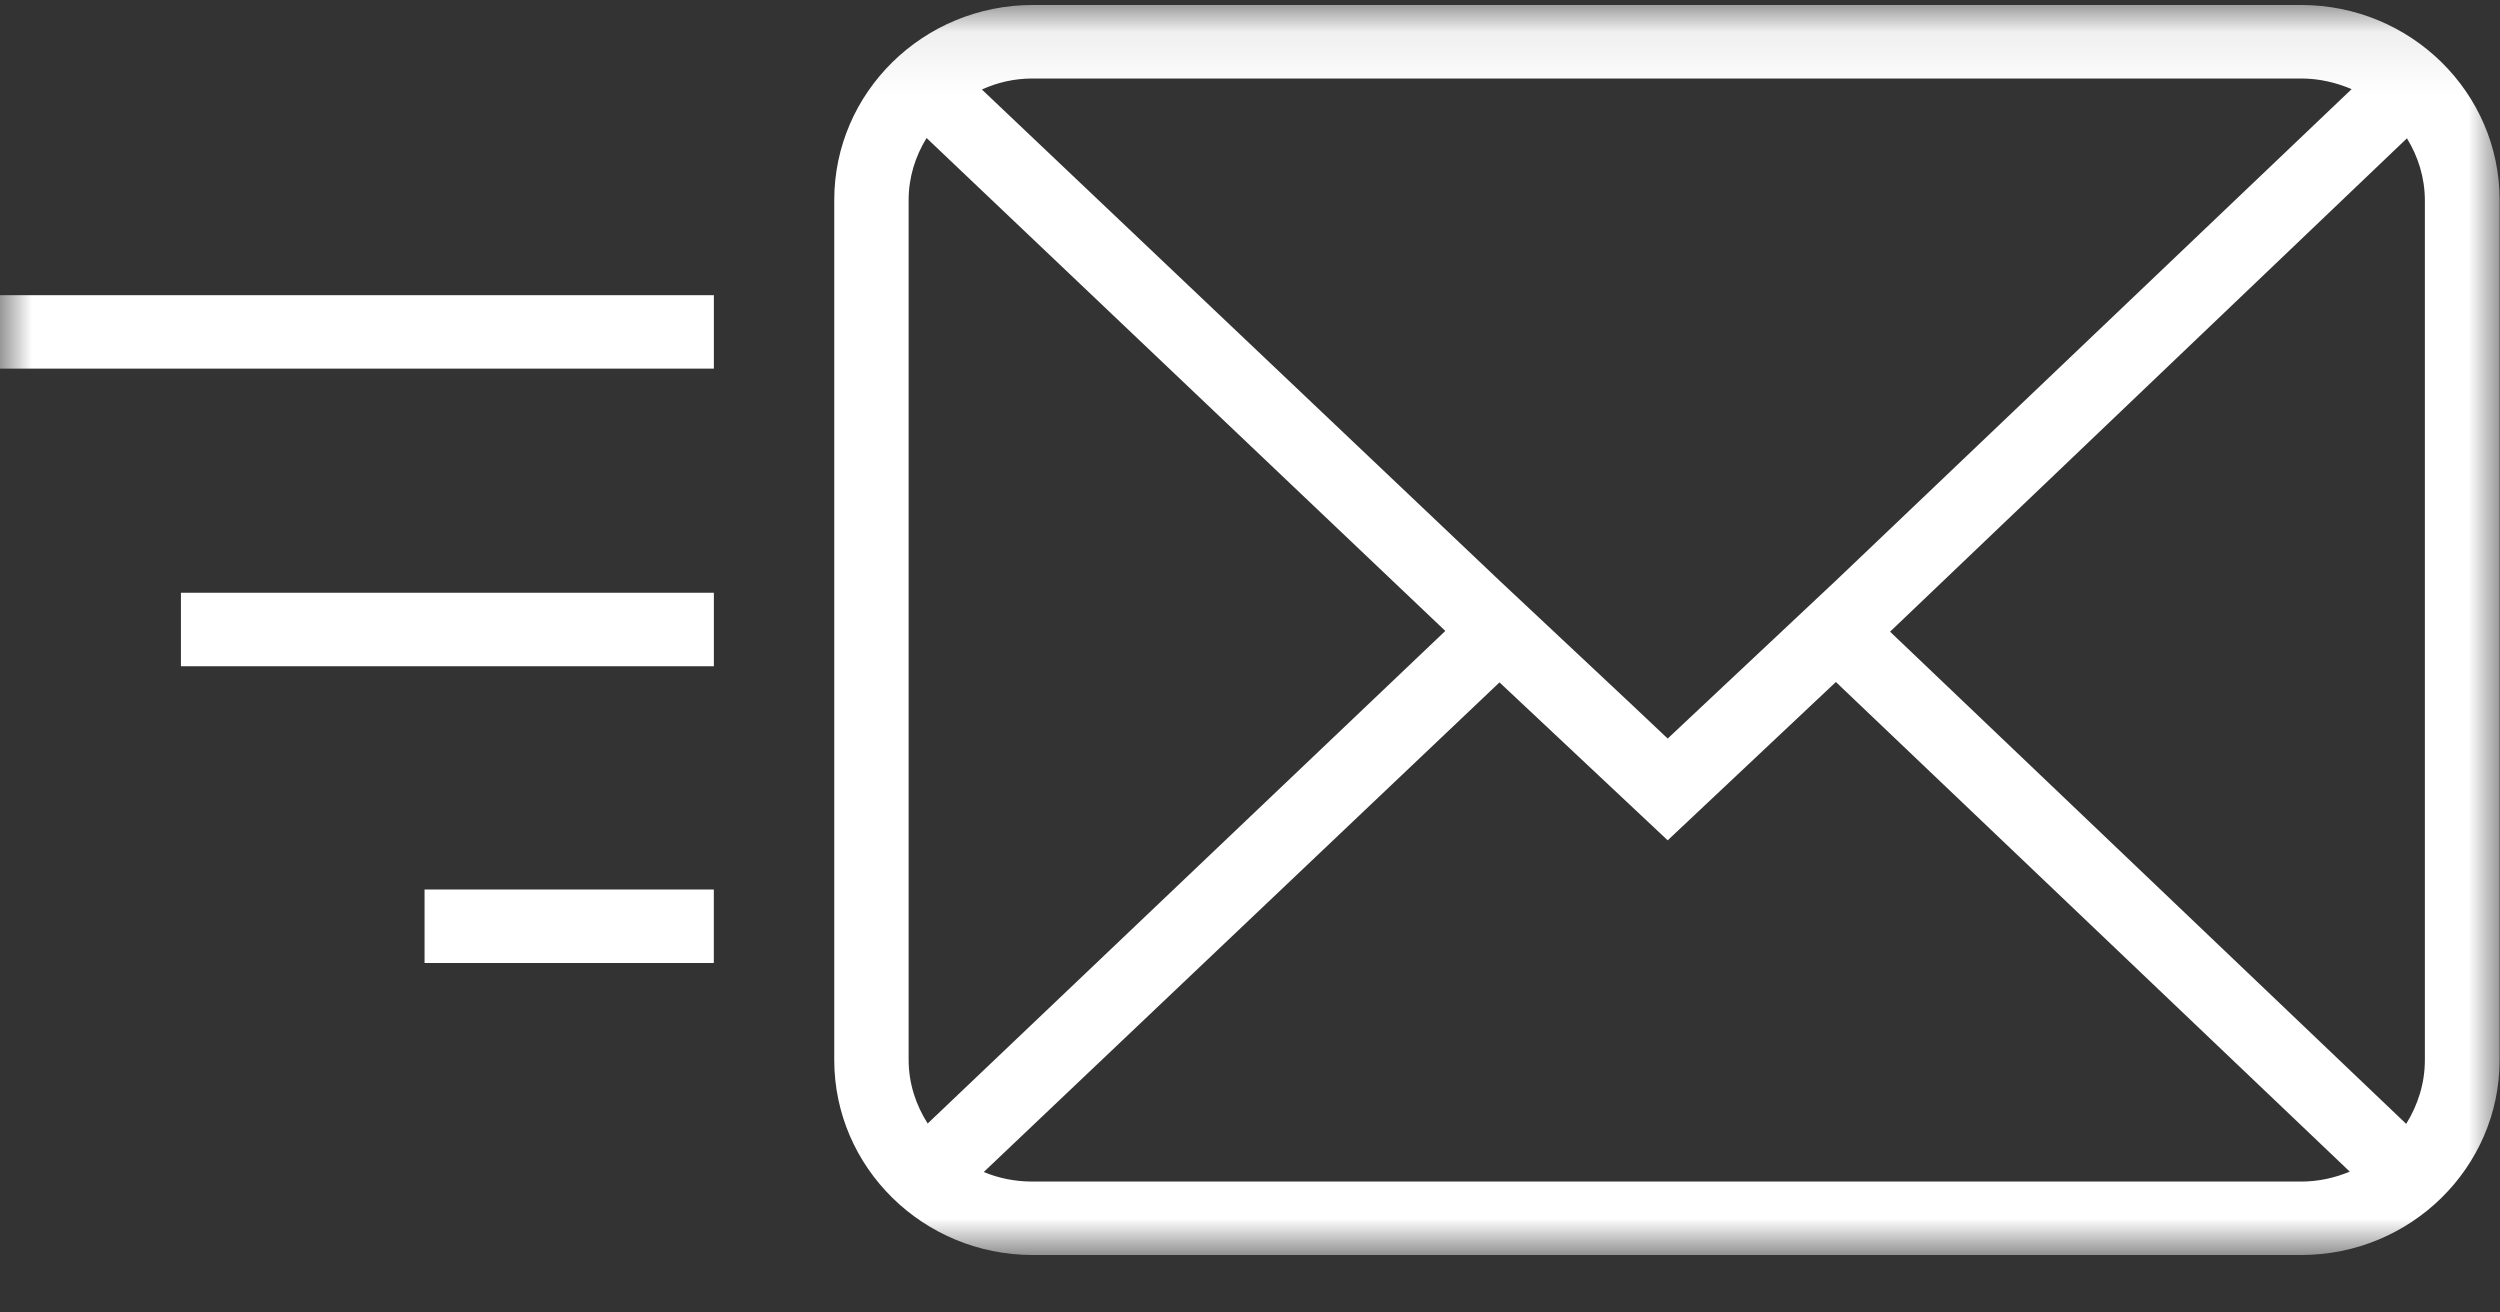 <svg width="40" height="21" viewBox="0 0 40 21" fill="none" xmlns="http://www.w3.org/2000/svg">
<rect x="0" y="0" width="40" height="21" fill="#333333" stroke="none"/>
<mask id="mask0_178_19" style="mask-type:luminance" maskUnits="userSpaceOnUse" x="0" y="0" width="40" height="21">
<path d="M40 0.08H0V20.08H40V0.08Z" fill="white"/>
</mask>
<g mask="url(#mask0_178_19)">
<path d="M11.422 4.723H0V5.898H11.422V4.723Z" fill="white"/>
<path d="M11.422 9.484H2.895V10.66H11.422V9.484Z" fill="white"/>
<path d="M11.421 14.232H6.793V15.408H11.421V14.232Z" fill="white"/>
<path d="M36.819 0.08H16.523C14.771 0.08 13.348 1.479 13.348 3.201V16.959C13.348 18.681 14.771 20.08 16.523 20.08H36.819C38.571 20.08 39.994 18.681 39.994 16.959V3.201C39.994 1.479 38.571 0.08 36.819 0.08ZM36.819 1.256C37.106 1.256 37.375 1.32 37.626 1.426L29.38 9.284L27.233 11.3L26.683 11.817L26.091 11.258L24.405 9.677L23.992 9.29L15.71 1.432C15.955 1.32 16.23 1.256 16.517 1.256H36.819ZM14.538 3.201C14.538 2.836 14.645 2.501 14.825 2.208L23.125 10.095L14.843 17.976C14.651 17.676 14.538 17.33 14.538 16.953V3.201ZM16.517 18.905C16.242 18.905 15.979 18.852 15.74 18.752L23.992 10.918L26.683 13.445L29.374 10.912L37.596 18.746C37.357 18.846 37.094 18.905 36.819 18.905H16.523H16.517ZM38.798 16.959C38.798 17.335 38.685 17.682 38.499 17.982L30.241 10.107L38.511 2.213C38.691 2.507 38.798 2.842 38.798 3.213V16.959Z" fill="white"/>
</g>
</svg>
